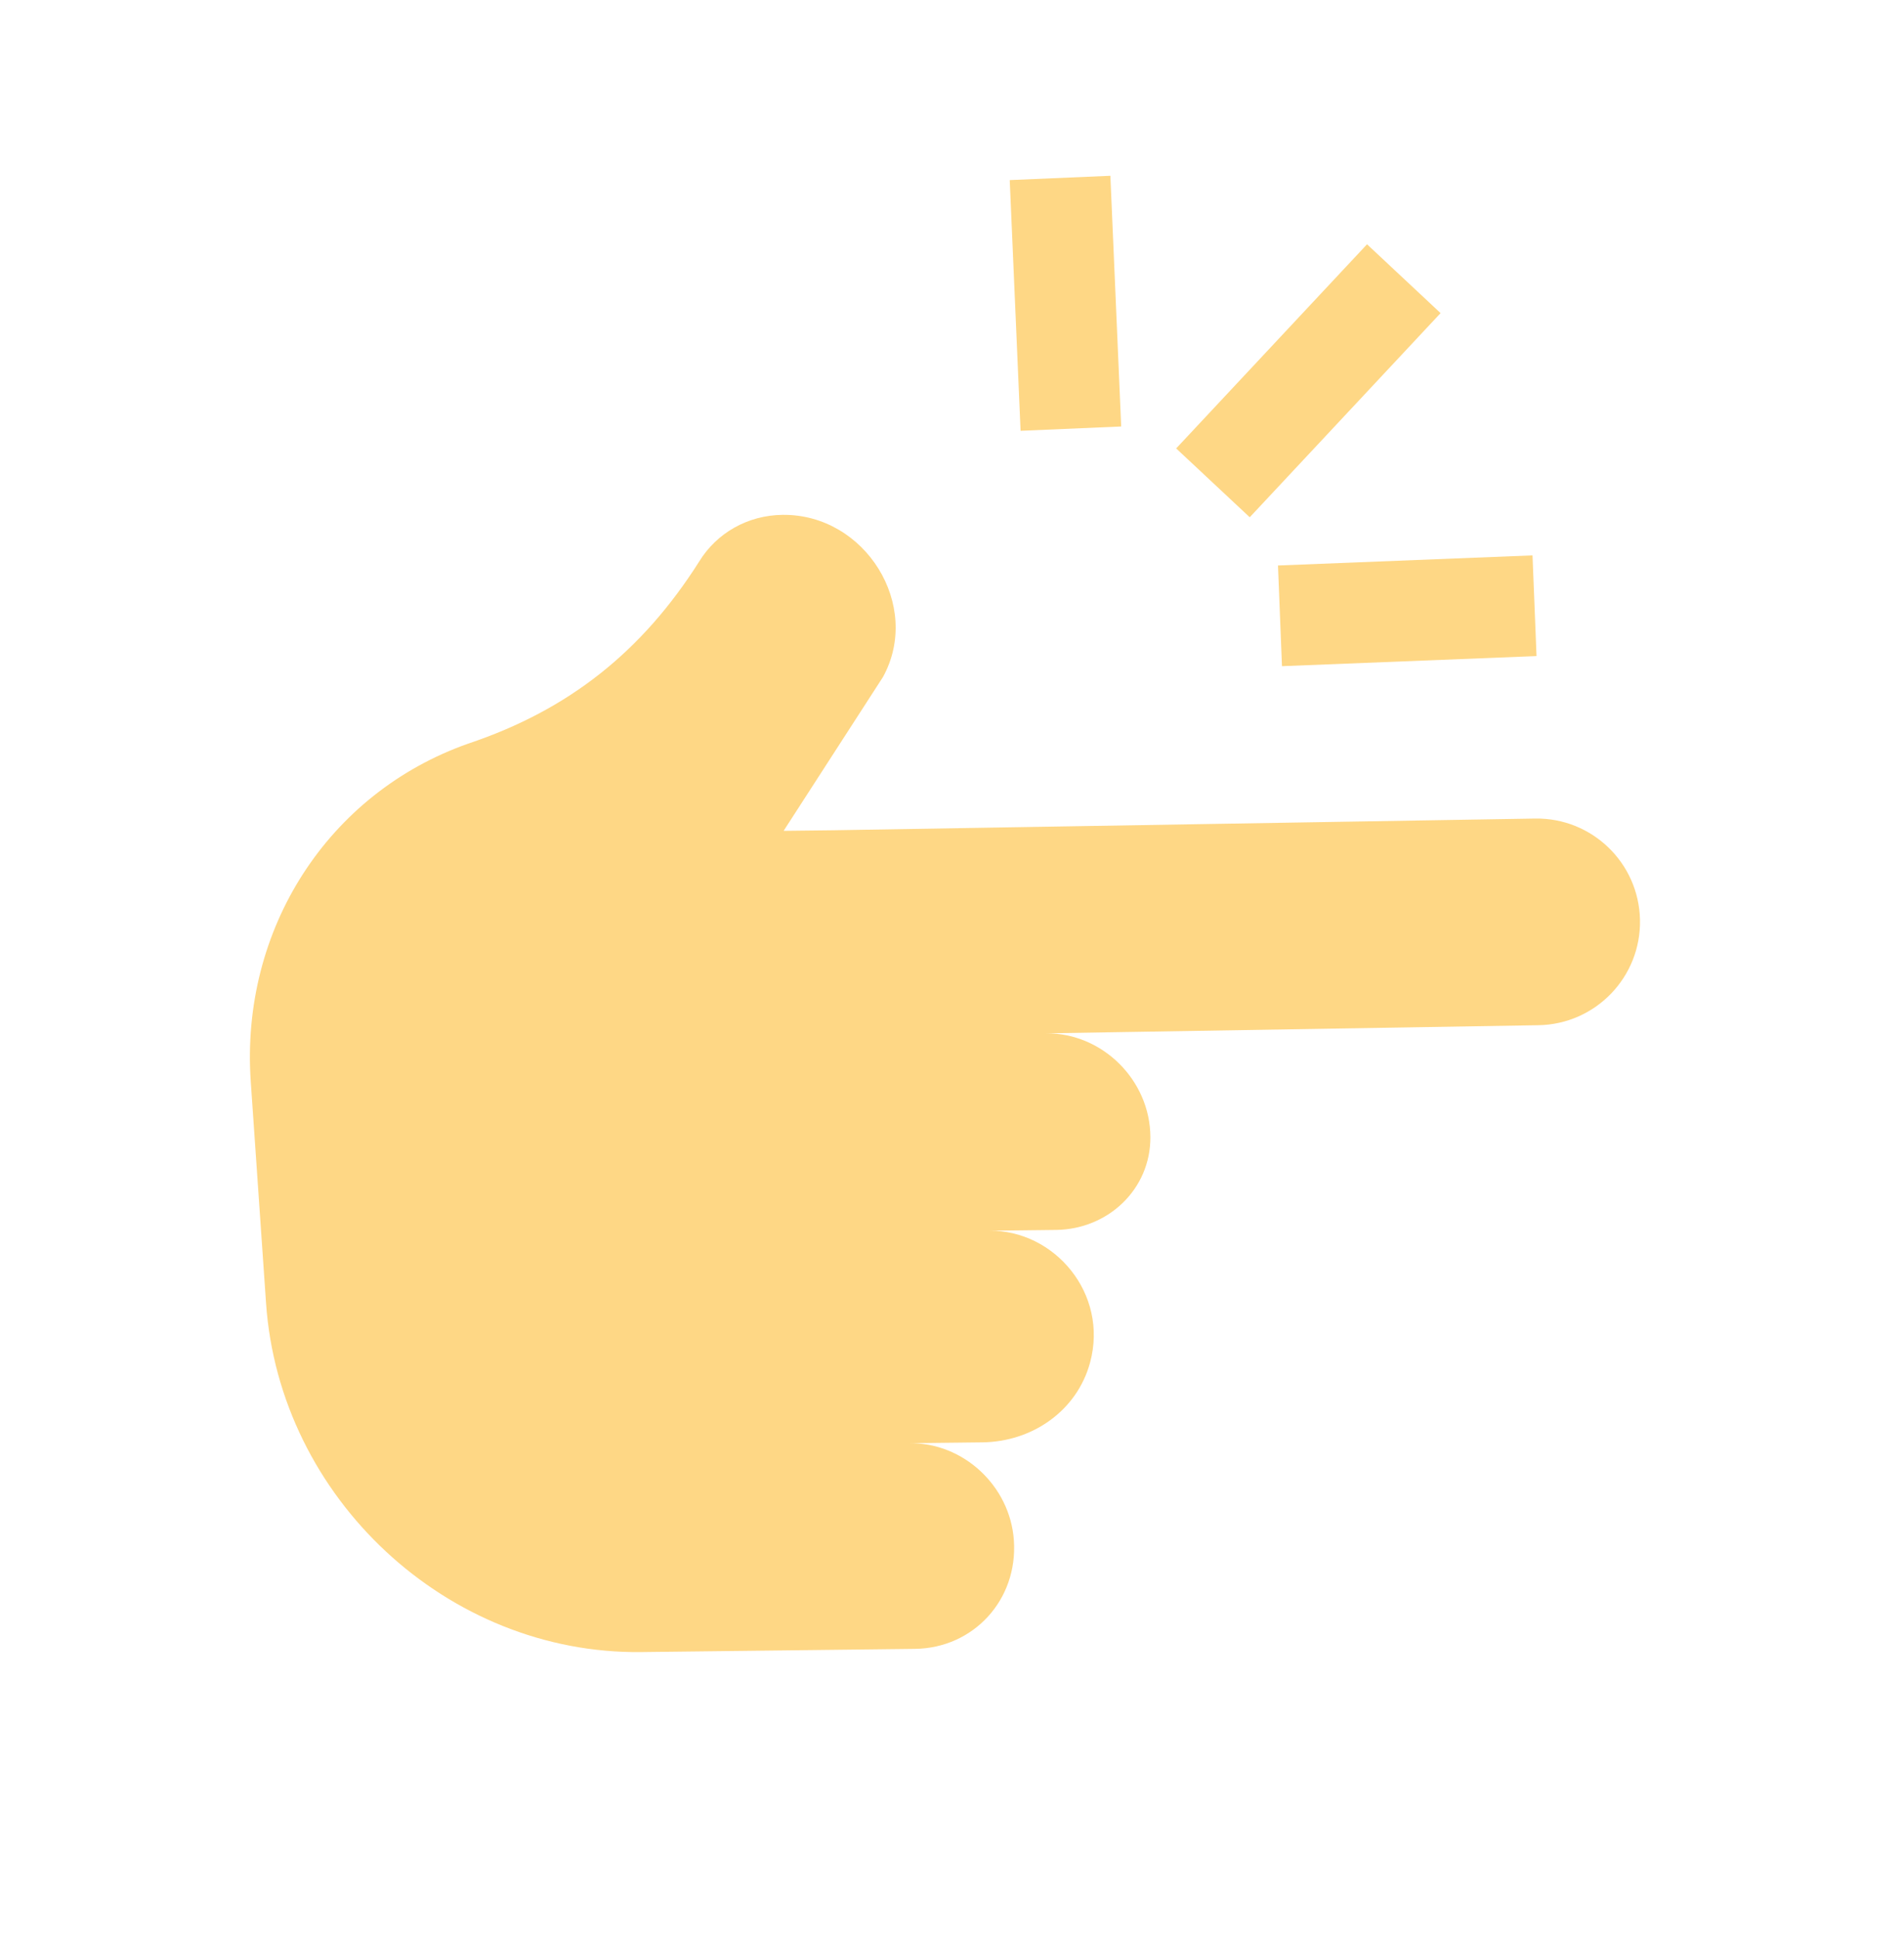 <svg width="56" height="57" viewBox="0 0 56 57" fill="none" xmlns="http://www.w3.org/2000/svg">
<path d="M48.235 27.042C48.27 28.724 46.93 30.114 45.248 30.142L30.762 30.381C32.408 30.362 33.827 31.745 33.835 33.43C33.842 34.967 32.587 36.143 31.058 36.161L29.097 36.184C31.007 36.162 32.611 38.028 32.061 40.061C31.678 41.472 30.37 42.389 28.893 42.406L26.753 42.431C28.337 42.412 29.71 43.691 29.82 45.287L29.82 45.292C29.941 47.031 28.636 48.458 26.907 48.478L18.857 48.572C13.16 48.639 8.221 44.046 7.825 38.314L7.375 31.799C7.066 27.323 9.644 23.318 13.77 21.863C16.739 20.871 18.894 19.144 20.563 16.511C21.084 15.662 22 15.149 23.015 15.137C25.451 15.108 27.122 17.802 25.971 19.903L23.048 24.427L24.519 24.41L45.147 24.066C46.82 24.038 48.2 25.369 48.235 27.041L48.235 27.042Z" fill="#FED785"/>
<path d="M34.593 13.184L40.207 7.182L42.37 9.206L36.757 15.208L34.593 13.184Z" fill="#FED785"/>
<path d="M37.588 16.626L45.074 16.329L45.192 19.289L37.705 19.586L37.588 16.626Z" fill="#FED785"/>
<path d="M29.698 5.295L32.658 5.168L32.976 12.539L30.017 12.666L29.698 5.295Z" fill="#FED785"/>
</svg>
